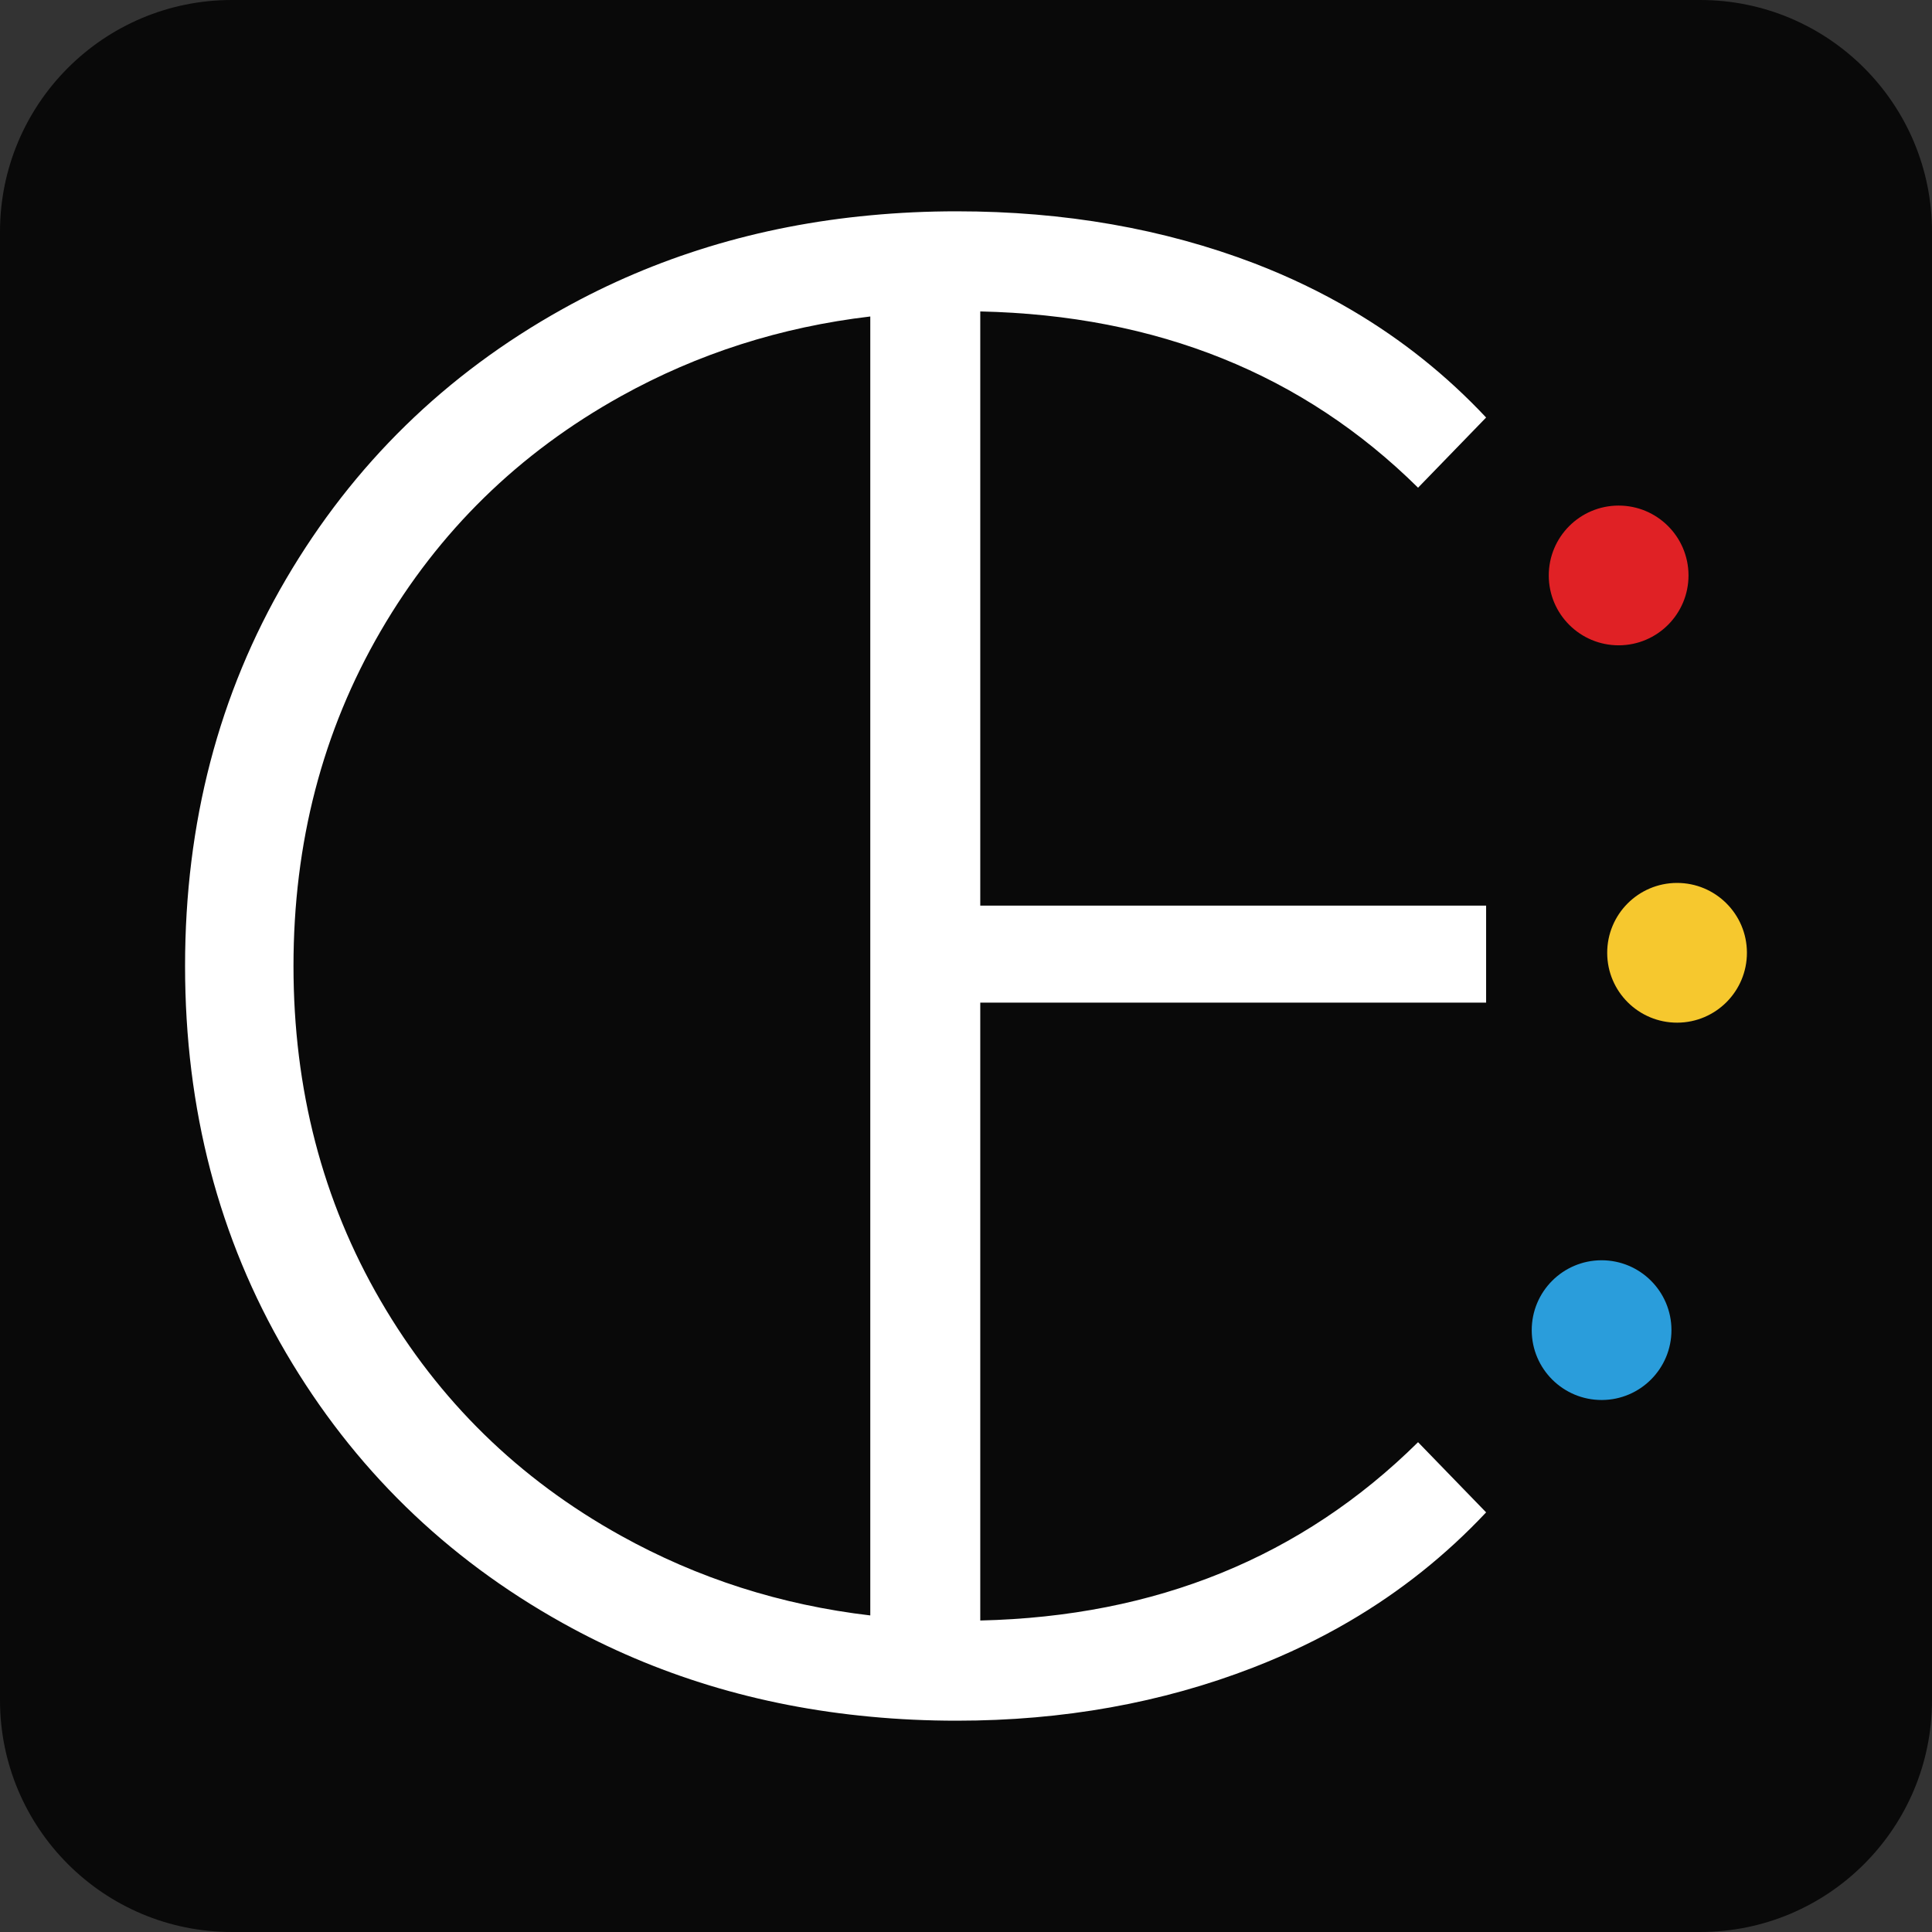 <?xml version="1.0" encoding="utf-8"?>
<!-- Generator: Adobe Illustrator 16.0.0, SVG Export Plug-In . SVG Version: 6.00 Build 0)  -->
<!DOCTYPE svg PUBLIC "-//W3C//DTD SVG 1.1//EN" "http://www.w3.org/Graphics/SVG/1.1/DTD/svg11.dtd">
<svg version="1.1" id="Layer_1" xmlns="http://www.w3.org/2000/svg" xmlns:xlink="http://www.w3.org/1999/xlink" x="0px" y="0px"
	 width="512px" height="512px" viewBox="0 0 512 512" enable-background="new 0 0 512 512" xml:space="preserve">
<rect x="0" y="0" width="512" height="512" fill="#333333" stroke="none"/>
<path fill="#090909" d="M512,450.56c0,33.937-27.512,61.44-61.44,61.44H61.439C27.507,512,0,484.492,0,450.56V61.439
	C0,27.508,27.507,0,61.439,0H450.56C484.49,0,512,27.507,512,61.439V450.56z"/>
<path fill="#FFFFFF" d="M259.781,82.533c46.899,1.043,85.569,16.618,116.02,46.713l18.036-18.598
	c-10.454-11.143-22.274-20.592-35.452-28.359c-8.125-4.799-16.769-8.959-25.952-12.49C308.381,60.613,282.092,56,253.546,56
	c-7.785,0-15.443,0.357-22.911,1.065c-29.646,2.764-56.851,11.052-81.588,24.853c-30.993,17.27-55.415,41.129-73.246,71.545
	c-17.828,30.432-26.756,64.6-26.756,102.54c0,37.938,8.928,72.104,26.756,102.54c17.831,30.41,42.253,54.275,73.246,71.546
	c24.737,13.795,51.94,22.086,81.588,24.847c7.468,0.714,15.126,1.065,22.911,1.065c28.173,0,54.367-4.705,78.586-14.094
	c8.96-3.478,17.419-7.527,25.392-12.193c13.553-7.917,25.653-17.569,36.313-28.921L375.8,382.195
	c-30.81,30.451-69.488,46.191-116.019,47.255V265.71h134.055V240H259.781V82.533z M230.635,428.107
	c-23.728-2.782-45.761-9.84-66.09-21.137c-27.058-15.011-48.27-35.756-63.67-62.246c-15.403-26.478-23.098-56.05-23.098-88.724
	c0-32.673,7.692-62.248,23.098-88.744c15.4-26.475,36.612-47.217,63.67-62.248c20.329-11.293,42.362-18.336,66.09-21.137V428.107z"
	/>
<path fill="#F6C82E" d="M462.953,252.445c0.028,10.225-8.235,18.54-18.459,18.571c-10.227,0.026-18.542-8.236-18.57-18.457
	c-0.029-10.229,8.235-18.54,18.464-18.575C454.612,233.958,462.926,242.221,462.953,252.445z"/>
<path fill="#2A9DDB" d="M442.953,352.445c0.028,10.225-8.235,18.539-18.459,18.57c-10.227,0.025-18.542-8.236-18.57-18.457
	c-0.029-10.229,8.235-18.539,18.464-18.574C434.612,333.958,442.926,342.221,442.953,352.445z"/>
<path fill="#E02125" d="M447.471,152.445c0.026,10.225-8.237,18.539-18.459,18.57c-10.229,0.027-18.542-8.236-18.572-18.456
	c-0.029-10.229,8.237-18.54,18.464-18.575C439.127,133.958,447.442,142.221,447.471,152.445z"/>
</svg>
